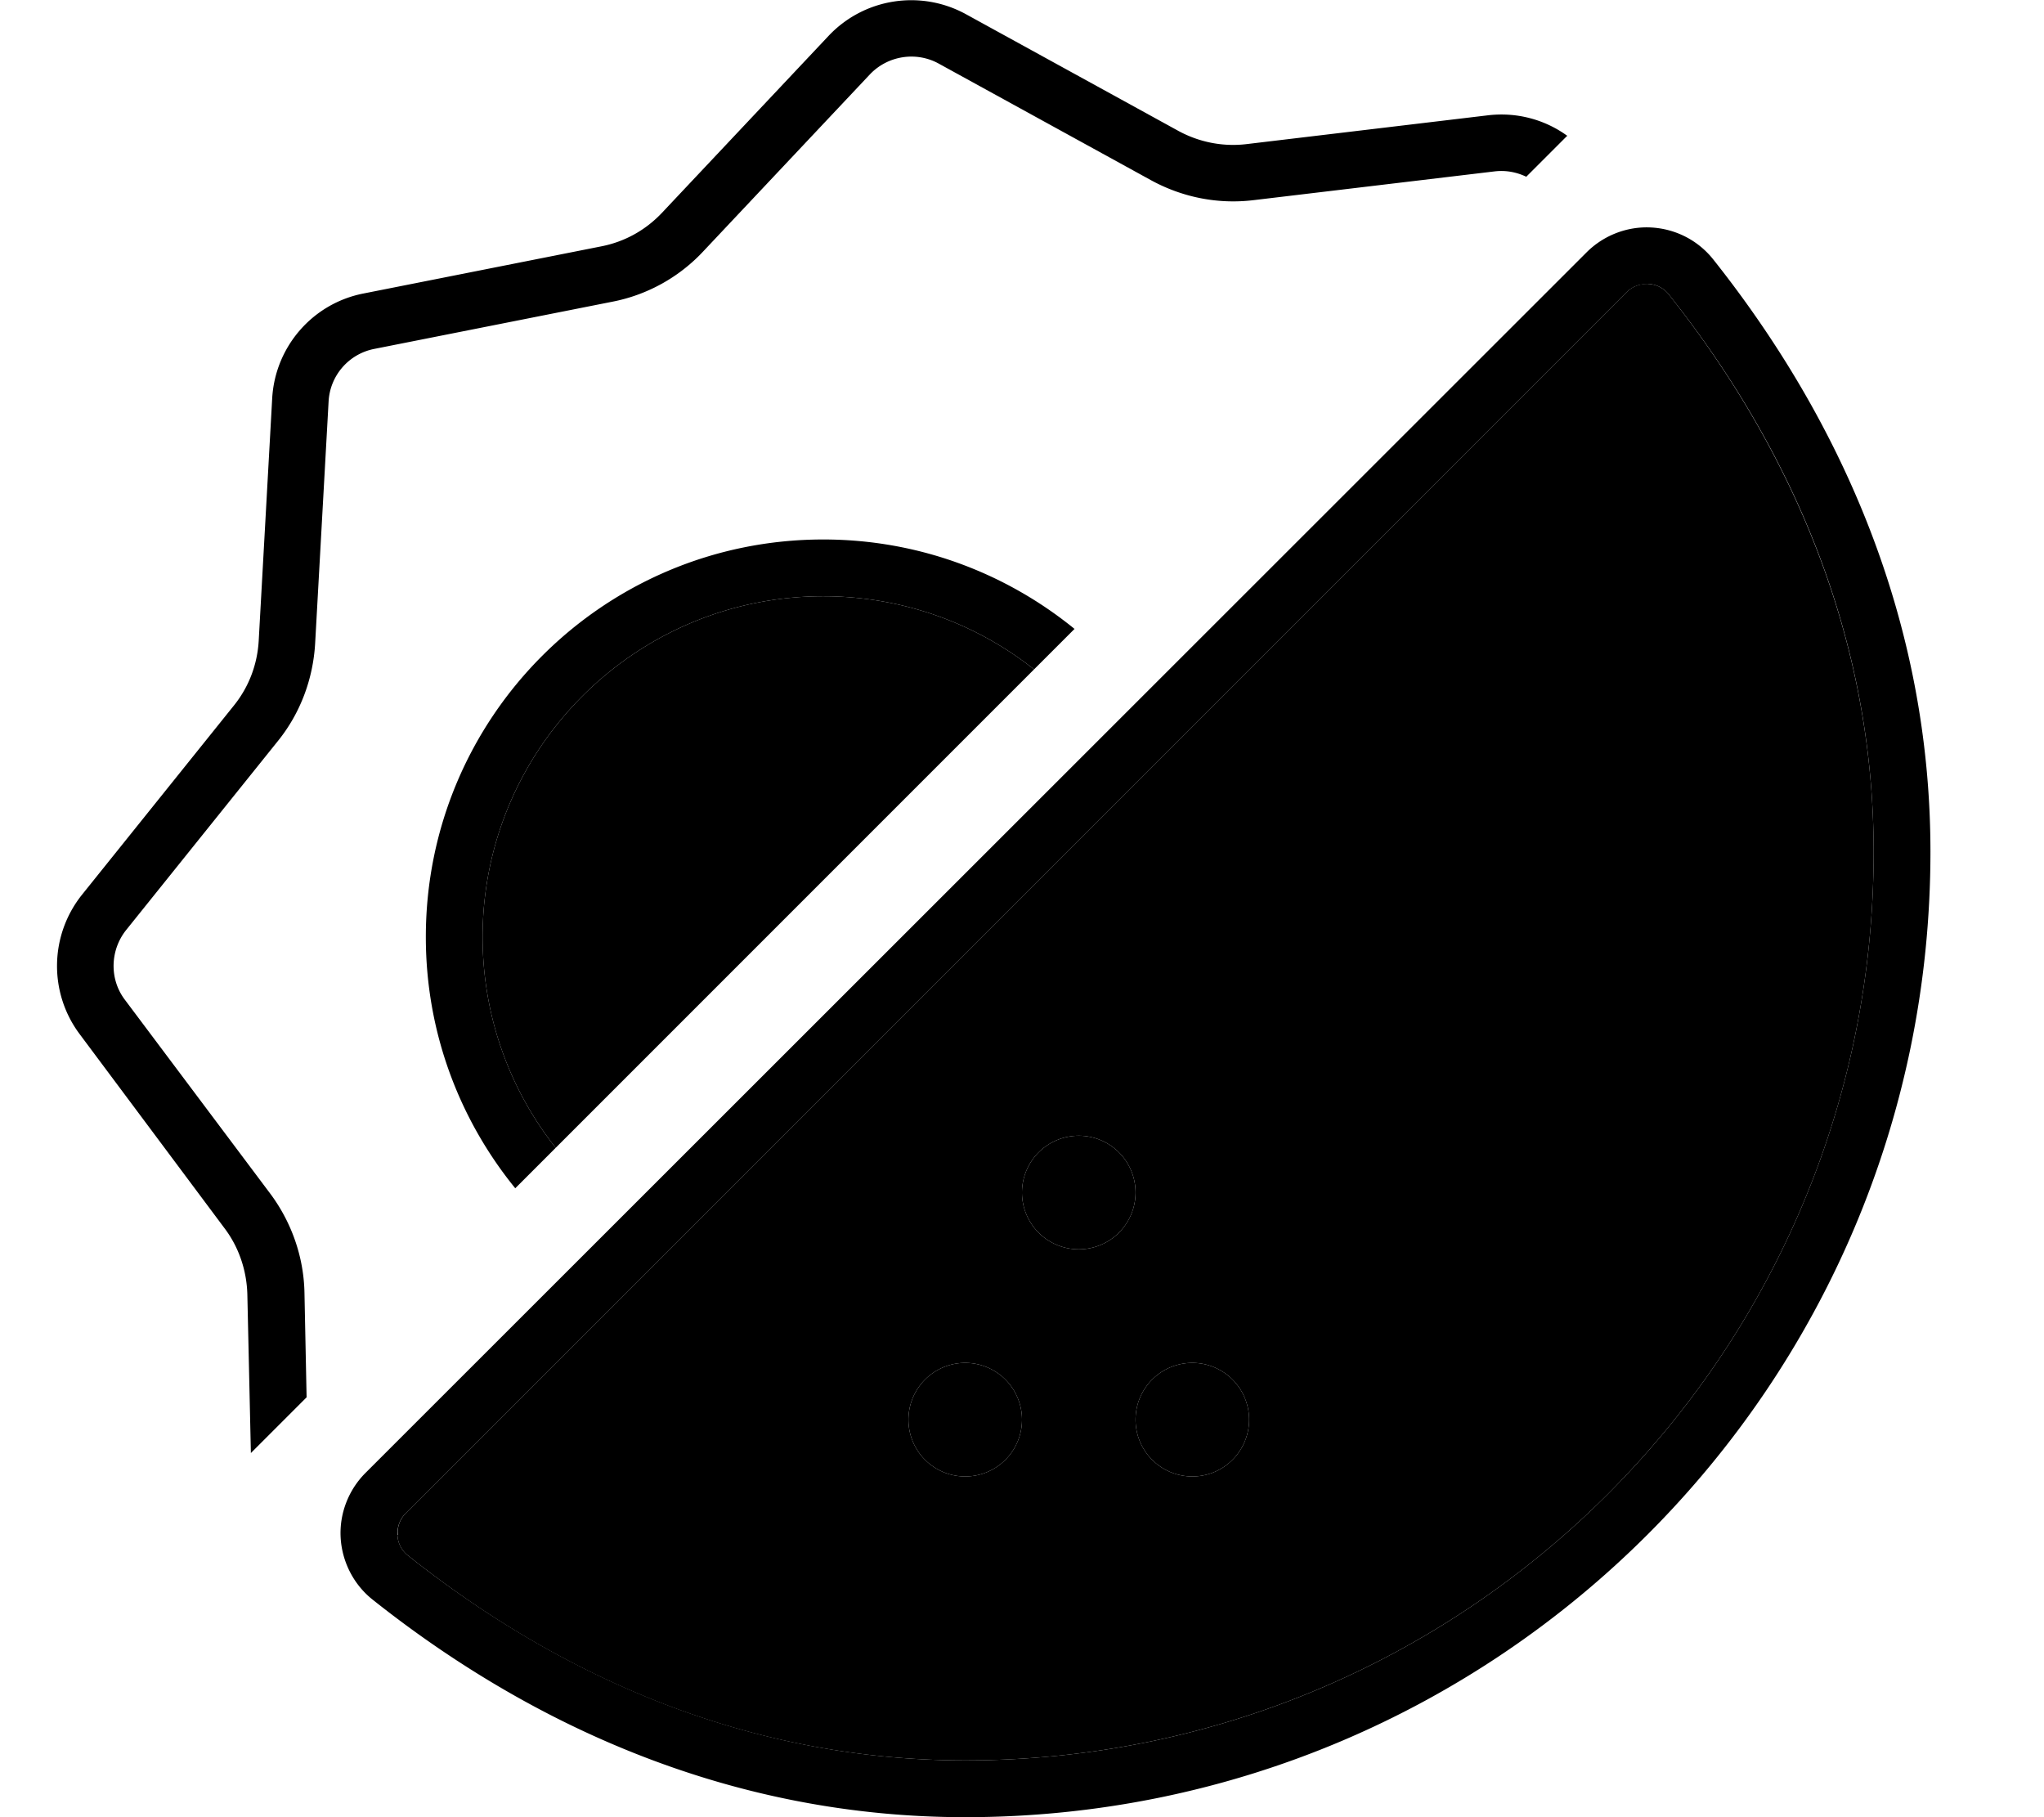<svg xmlns="http://www.w3.org/2000/svg" viewBox="0 0 576 512"><path class="pr-icon-duotone-secondary" d="M112 432.5c.1 2.3 1.2 4.4 3 5.8c43.5 34.6 96.5 57.7 157 57.7c141.4 0 256-114.6 256-256c0-60.4-23.2-113.5-57.7-157c-1.4-1.8-3.5-2.9-5.8-3s-4.5 .7-6.1 2.3l-344 344c-1.6 1.6-2.5 3.8-2.3 6.1zM136 264c0 22.4 7.7 43.1 20.6 59.4c44.9-44.9 89.9-89.9 134.8-134.8c-16.3-12.9-37-20.6-59.4-20.6c-53 0-96 43-96 96zM288 400a16 16 0 1 1 -32 0 16 16 0 1 1 32 0zm32-64a16 16 0 1 1 -32 0 16 16 0 1 1 32 0zm32 64a16 16 0 1 1 -32 0 16 16 0 1 1 32 0z"/><path class="pr-icon-duotone-primary" d="M441.7 38.3c-6.3-4.6-14.3-6.8-22.5-5.8l-67.9 8.1c-6.6 .8-13.3-.5-19.2-3.7L272.2 4c-12.8-7-28.7-4.5-38.7 6.1L186.6 59.9c-4.6 4.9-10.5 8.2-17.1 9.5L102.4 82.7c-14.3 2.8-24.9 15-25.7 29.6l-3.8 68.3c-.4 6.7-2.8 13-7 18.2L23.1 252.1c-9.1 11.4-9.4 27.5-.7 39.2l40.9 54.8c4 5.3 6.2 11.8 6.4 18.5l1 44.8 15.7-15.7-.6-29.5c-.2-10-3.6-19.7-9.5-27.7L35.2 281.7c-4.4-5.8-4.2-13.9 .3-19.6l42.8-53.3c6.3-7.8 9.9-17.4 10.5-27.4l3.8-68.3c.4-7.3 5.7-13.4 12.9-14.8l67.1-13.3c9.8-1.9 18.8-6.9 25.6-14.2L245.1 21c5-5.3 13-6.6 19.4-3.1l59.9 32.9c8.8 4.8 18.8 6.8 28.8 5.6l67.9-8.1c3.2-.4 6.3 .2 9 1.5l11.6-11.6zM464.5 80c2.3 .1 4.4 1.2 5.8 3c34.6 43.5 57.7 96.5 57.7 157c0 141.4-114.6 256-256 256c-60.4 0-113.5-23.2-157-57.7c-1.8-1.4-2.9-3.5-3-5.8s.7-4.5 2.3-6.1l-11.3-11.3 11.3 11.3 344-344-9-9 9 9c1.6-1.6 3.8-2.5 6.1-2.3zm18.3-6.9c-4.3-5.4-10.6-8.6-17.4-9s-13.5 2.2-18.3 7L103 415c-4.8 4.8-7.4 11.5-7 18.3s3.7 13.2 9 17.4C150.8 487.1 207.3 512 272 512c150.2 0 272-121.8 272-272c0-64.7-24.9-121.2-61.2-166.9zM272 416a16 16 0 1 0 0-32 16 16 0 1 0 0 32zm80-16a16 16 0 1 0 -32 0 16 16 0 1 0 32 0zm-48-48a16 16 0 1 0 0-32 16 16 0 1 0 0 32zM232 152c-61.9 0-112 50.1-112 112c0 26.9 9.5 51.5 25.2 70.8l11.4-11.4c-12.9-16.3-20.6-37-20.6-59.4c0-53 43-96 96-96c22.4 0 43.1 7.7 59.4 20.6l11.4-11.4C283.5 161.5 258.9 152 232 152z"/></svg>